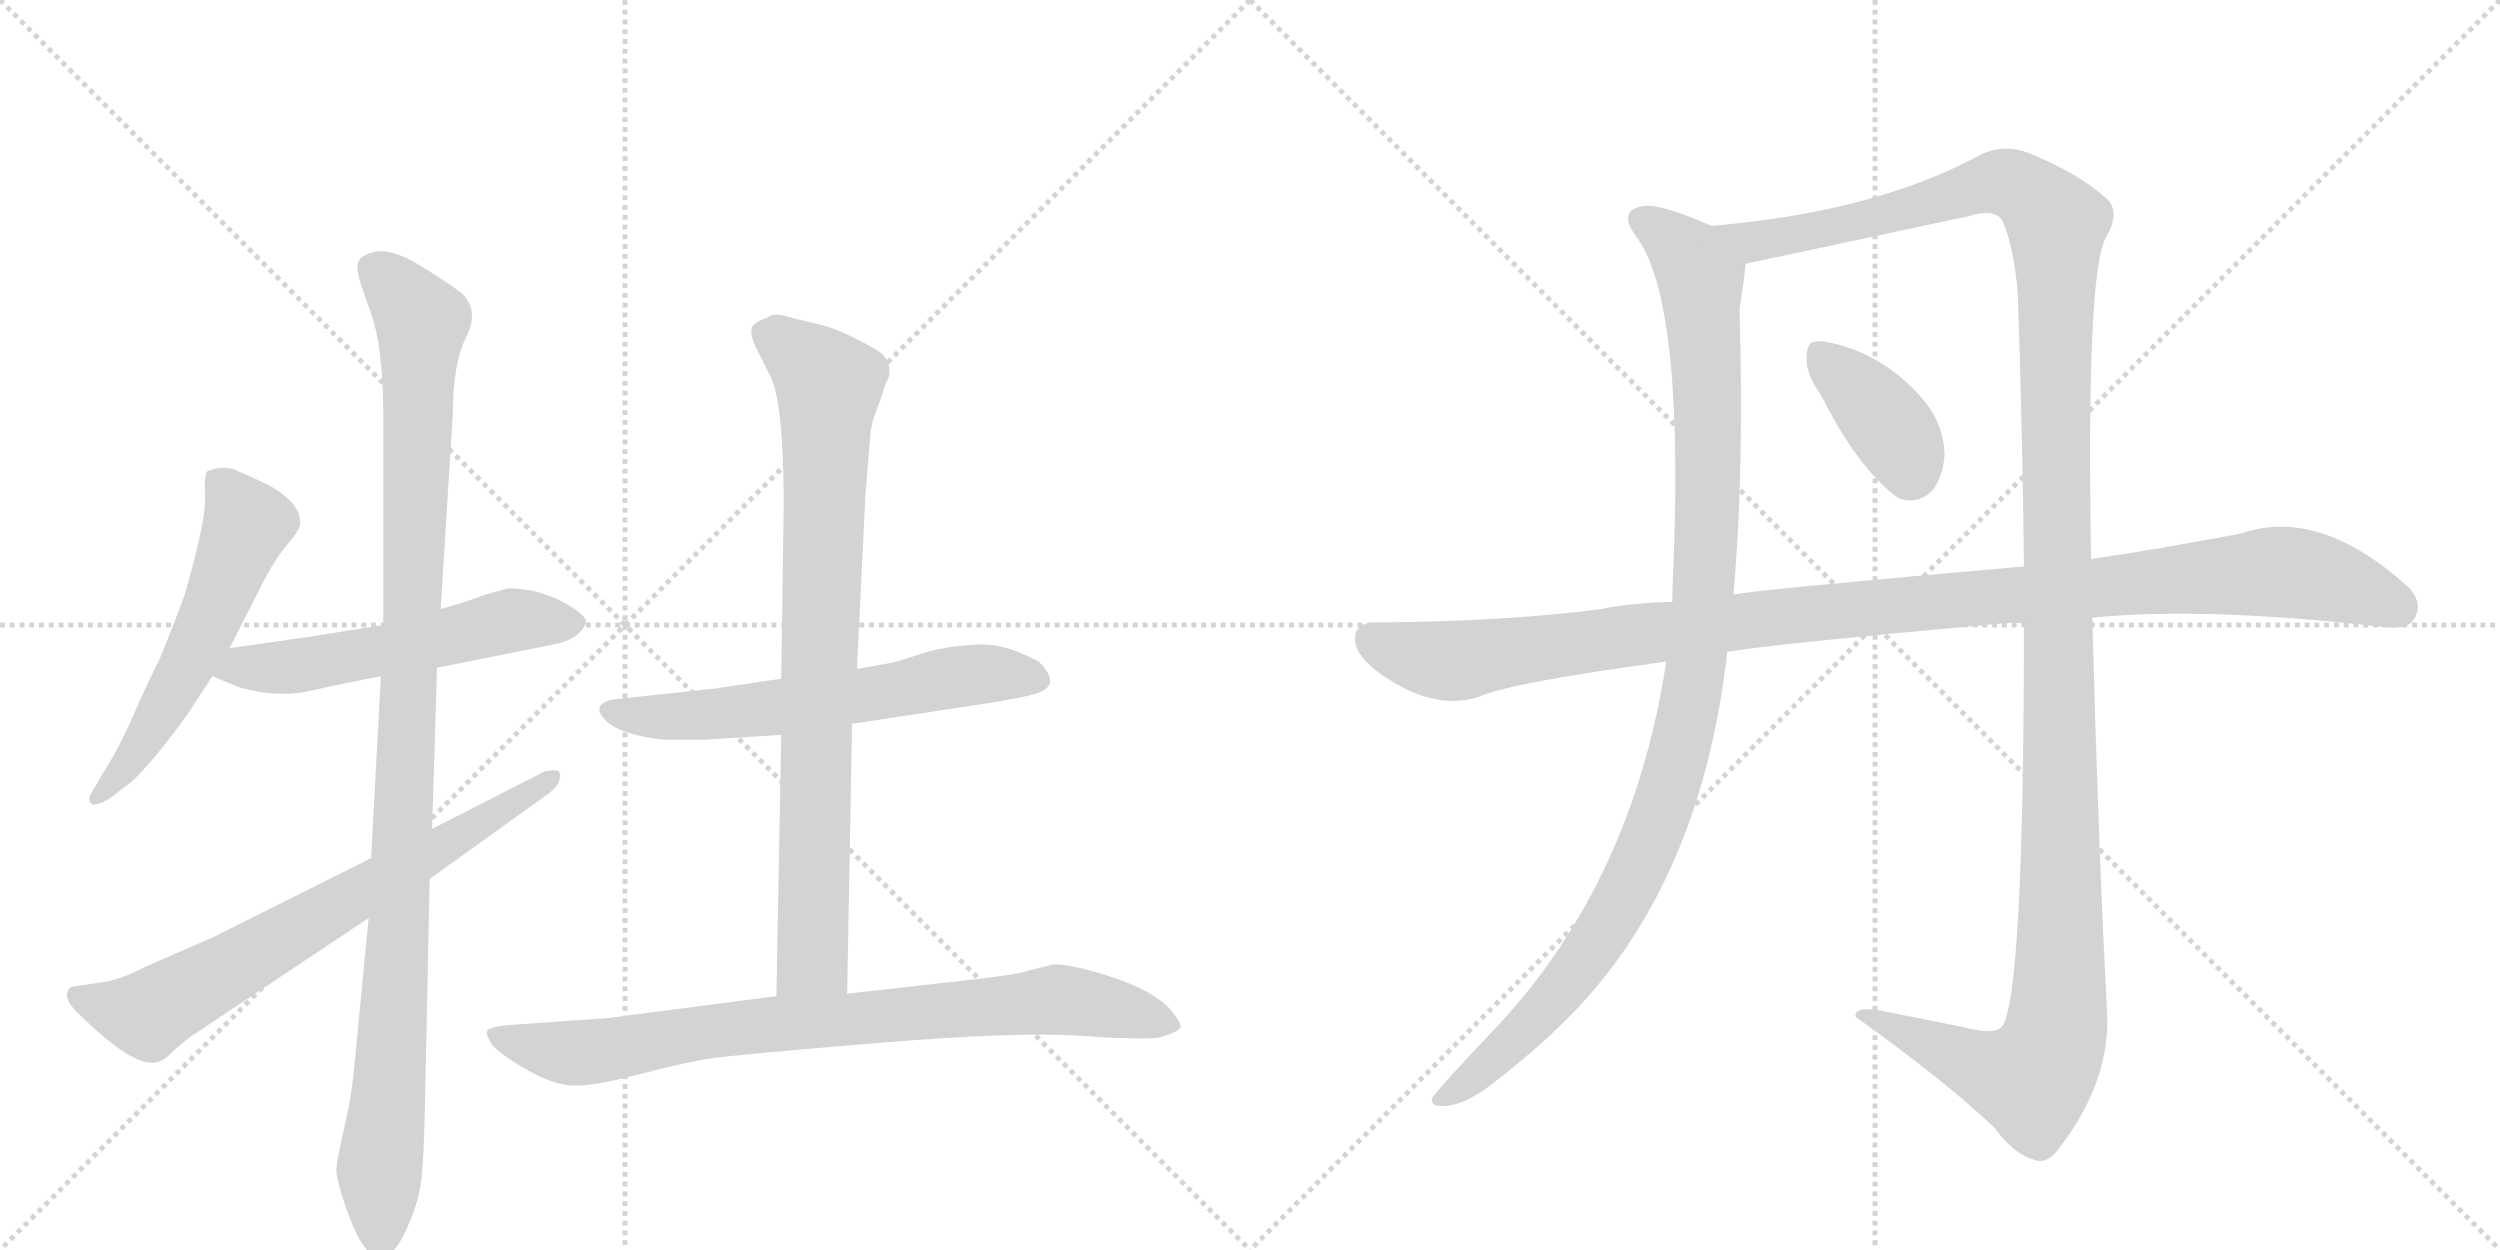 <svg version="1.1" viewBox="0 0 2048 1024" xmlns="http://www.w3.org/2000/svg">
  <g stroke="lightgray" stroke-dasharray="1,1" stroke-width="1" transform="scale(4, 4)">
    <line x1="0" y1="0" x2="256" y2="256"></line>
    <line x1="256" y1="0" x2="0" y2="256"></line>
    <line x1="128" y1="0" x2="128" y2="256"></line>
    <line x1="0" y1="128" x2="256" y2="128"></line>
    <line x1="256" y1="0" x2="512" y2="256"></line>
    <line x1="512" y1="0" x2="256" y2="256"></line>
    <line x1="384" y1="0" x2="384" y2="256"></line>
    <line x1="256" y1="128" x2="512" y2="128"></line>
  </g>
<g transform="scale(1, -1) translate(0, -850)">
   <style type="text/css">
    @keyframes keyframes0 {
      from {
       stroke: black;
       stroke-dashoffset: 557;
       stroke-width: 128;
       }
       64% {
       animation-timing-function: step-end;
       stroke: black;
       stroke-dashoffset: 0;
       stroke-width: 128;
       }
       to {
       stroke: black;
       stroke-width: 1024;
       }
       }
       #make-me-a-hanzi-animation-0 {
         animation: keyframes0 0.703s both;
         animation-delay: 0s;
         animation-timing-function: linear;
       }
    @keyframes keyframes1 {
      from {
       stroke: black;
       stroke-dashoffset: 549;
       stroke-width: 128;
       }
       64% {
       animation-timing-function: step-end;
       stroke: black;
       stroke-dashoffset: 0;
       stroke-width: 128;
       }
       to {
       stroke: black;
       stroke-width: 1024;
       }
       }
       #make-me-a-hanzi-animation-1 {
         animation: keyframes1 0.697s both;
         animation-delay: 0.703s;
         animation-timing-function: linear;
       }
    @keyframes keyframes2 {
      from {
       stroke: black;
       stroke-dashoffset: 1068;
       stroke-width: 128;
       }
       78% {
       animation-timing-function: step-end;
       stroke: black;
       stroke-dashoffset: 0;
       stroke-width: 128;
       }
       to {
       stroke: black;
       stroke-width: 1024;
       }
       }
       #make-me-a-hanzi-animation-2 {
         animation: keyframes2 1.119s both;
         animation-delay: 1.4s;
         animation-timing-function: linear;
       }
    @keyframes keyframes3 {
      from {
       stroke: black;
       stroke-dashoffset: 702;
       stroke-width: 128;
       }
       70% {
       animation-timing-function: step-end;
       stroke: black;
       stroke-dashoffset: 0;
       stroke-width: 128;
       }
       to {
       stroke: black;
       stroke-width: 1024;
       }
       }
       #make-me-a-hanzi-animation-3 {
         animation: keyframes3 0.821s both;
         animation-delay: 2.519s;
         animation-timing-function: linear;
       }
    @keyframes keyframes4 {
      from {
       stroke: black;
       stroke-dashoffset: 606;
       stroke-width: 128;
       }
       66% {
       animation-timing-function: step-end;
       stroke: black;
       stroke-dashoffset: 0;
       stroke-width: 128;
       }
       to {
       stroke: black;
       stroke-width: 1024;
       }
       }
       #make-me-a-hanzi-animation-4 {
         animation: keyframes4 0.743s both;
         animation-delay: 3.34s;
         animation-timing-function: linear;
       }
    @keyframes keyframes5 {
      from {
       stroke: black;
       stroke-dashoffset: 824;
       stroke-width: 128;
       }
       73% {
       animation-timing-function: step-end;
       stroke: black;
       stroke-dashoffset: 0;
       stroke-width: 128;
       }
       to {
       stroke: black;
       stroke-width: 1024;
       }
       }
       #make-me-a-hanzi-animation-5 {
         animation: keyframes5 0.921s both;
         animation-delay: 4.084s;
         animation-timing-function: linear;
       }
    @keyframes keyframes6 {
      from {
       stroke: black;
       stroke-dashoffset: 817;
       stroke-width: 128;
       }
       73% {
       animation-timing-function: step-end;
       stroke: black;
       stroke-dashoffset: 0;
       stroke-width: 128;
       }
       to {
       stroke: black;
       stroke-width: 1024;
       }
       }
       #make-me-a-hanzi-animation-6 {
         animation: keyframes6 0.915s both;
         animation-delay: 5.004s;
         animation-timing-function: linear;
       }
    @keyframes keyframes7 {
      from {
       stroke: black;
       stroke-dashoffset: 1066;
       stroke-width: 128;
       }
       78% {
       animation-timing-function: step-end;
       stroke: black;
       stroke-dashoffset: 0;
       stroke-width: 128;
       }
       to {
       stroke: black;
       stroke-width: 1024;
       }
       }
       #make-me-a-hanzi-animation-7 {
         animation: keyframes7 1.118s both;
         animation-delay: 5.919s;
         animation-timing-function: linear;
       }
    @keyframes keyframes8 {
      from {
       stroke: black;
       stroke-dashoffset: 1403;
       stroke-width: 128;
       }
       82% {
       animation-timing-function: step-end;
       stroke: black;
       stroke-dashoffset: 0;
       stroke-width: 128;
       }
       to {
       stroke: black;
       stroke-width: 1024;
       }
       }
       #make-me-a-hanzi-animation-8 {
         animation: keyframes8 1.392s both;
         animation-delay: 7.037s;
         animation-timing-function: linear;
       }
    @keyframes keyframes9 {
      from {
       stroke: black;
       stroke-dashoffset: 378;
       stroke-width: 128;
       }
       55% {
       animation-timing-function: step-end;
       stroke: black;
       stroke-dashoffset: 0;
       stroke-width: 128;
       }
       to {
       stroke: black;
       stroke-width: 1024;
       }
       }
       #make-me-a-hanzi-animation-9 {
         animation: keyframes9 0.558s both;
         animation-delay: 8.428s;
         animation-timing-function: linear;
       }
    @keyframes keyframes10 {
      from {
       stroke: black;
       stroke-dashoffset: 1109;
       stroke-width: 128;
       }
       78% {
       animation-timing-function: step-end;
       stroke: black;
       stroke-dashoffset: 0;
       stroke-width: 128;
       }
       to {
       stroke: black;
       stroke-width: 1024;
       }
       }
       #make-me-a-hanzi-animation-10 {
         animation: keyframes10 1.153s both;
         animation-delay: 8.986s;
         animation-timing-function: linear;
       }
</style>
<path d="M 188 319 L 214 370 Q 225 392 235.5 404 Q 246 416 246 422 Q 246 437 223 451 L 213 456 L 193 465 Q 183 469 170 464 Q 167 462 168 443 Q 169 424 151 362 Q 134 316 127.5 303.5 Q 121 291 109 263.5 Q 97 236 84 216 L 74 199 Q 72 194 75 191.5 Q 78 189 90 196 L 107 209 Q 124 224 153 264 L 174 296 L 188 319 Z" fill="lightgray"></path> 
<path d="M 358 303 L 453 322 Q 475 326 480 340 Q 481 346 461 357 Q 440 368 416 368 L 398 363 Q 382 357 361 351 L 314 338 L 251 328 L 188 319 C 158 315 146 307 174 296 L 196 287 Q 227 278 254 284 Q 280 290 312 296 L 358 303 Z" fill="lightgray"></path> 
<path d="M 312 296 L 304 147 L 302 98 L 290 -26 Q 288 -48 282 -74 Q 276 -100 275.5 -107.5 Q 275 -115 284 -141 Q 310 -215 336 -150 Q 343 -133 345 -118 Q 347 -103 348 -61 L 352 130 L 354 171 L 358 303 L 361 351 L 371 512 Q 371 552 382 574 Q 393 596 378 610 Q 369 617 345 632 Q 321 647 306 643.5 Q 291 640 293 629 Q 293 623 303.5 594.5 Q 314 566 314 510 L 314 338 L 312 296 Z" fill="lightgray"></path> 
<path d="M 304 147 L 174 82 L 119 58 Q 96 46 81 45 L 61 42 Q 57 42 56 39 Q 52 32 62 22 Q 110 -26 129 -20 Q 134 -19 140.5 -12.5 Q 147 -6 158 2 L 302 98 L 352 130 L 444 196 Q 456 204 458 210 Q 460 216 457.5 218 Q 455 220 446 218 L 354 171 L 304 147 Z" fill="lightgray"></path> 
<path d="M 698 257 L 803 273 Q 843 279 852 283 Q 869 290 851 308 Q 825 322 805.5 322 Q 786 322 763 317 Q 732 307 730 307 L 702 302 L 640 294 L 586 286 L 502 277 Q 484 273 495.5 260.5 Q 507 248 544 244 L 577 244 L 640 248 L 698 257 Z" fill="lightgray"></path> 
<path d="M 694 36 L 698 257 L 702 302 L 709 445 Q 712 482 713 494 Q 714 505 720 519 L 726 537 Q 730 543 728 551 Q 726 559 717 564 Q 689 580 672 584 Q 654 588 644 591 Q 634 594 629 590 Q 618 586 616 582 Q 614 577 619 566 L 631 542 Q 642 520 642 436 L 640 294 L 640 248 L 636 34 C 635 4 693 6 694 36 Z" fill="lightgray"></path> 
<path d="M 801 48 L 694 36 L 636 34 L 498 16 L 413 10 Q 400 8 399 5.5 Q 398 3 402 -4 Q 406 -11 427.5 -24 Q 449 -37 465.5 -39 Q 482 -41 522 -30.5 Q 562 -20 582.5 -17 Q 603 -14 718 -4.5 Q 833 5 884 1.5 Q 935 -2 950 0 Q 966 5 967 8.5 Q 968 12 958 24 Q 943 39 911 49.5 Q 879 60 863 60 L 843 55 Q 835 52 801 48 Z" fill="lightgray"></path> 
<path d="M 1402 665 Q 1359 684 1345 681 Q 1324 677 1342 654 Q 1381 597 1370 366 Q 1370 363 1370 357 L 1365 308 Q 1338 131 1230 13 Q 1175 -45 1173 -50 Q 1172 -57 1184 -56 Q 1200 -55 1221 -39 Q 1276 3 1309 43 Q 1396 148 1415 316 L 1420 363 Q 1429 462 1425 597 Q 1429 622 1430 634 C 1432 653 1430 654 1402 665 Z" fill="lightgray"></path> 
<path d="M 1611 8 Q 1577 15 1541 22 Q 1519 26 1520 17 Q 1593 -35 1634 -74 Q 1649 -95 1666 -100 Q 1676 -104 1685 -93 Q 1730 -36 1726 23 Q 1719 156 1714 344 L 1713 392 Q 1709 626 1725 655 Q 1738 677 1725 688 Q 1701 709 1661 725 Q 1642 732 1624 724 Q 1536 676 1402 665 C 1372 662 1401 628 1430 634 Q 1431 634 1613 673 Q 1635 680 1641 668 Q 1650 646 1653 609 Q 1657 491 1658 386 L 1658 339 Q 1658 33 1640 9 Q 1634 2 1611 8 Z" fill="lightgray"></path> 
<path d="M 1492 526 Q 1522 466 1555 442 Q 1570 436 1583 448 Q 1592 460 1593 478 Q 1592 503 1576 522 Q 1543 561 1496 570 Q 1490 571 1487 570 Q 1480 570 1480 557 Q 1479 544 1492 526 Z" fill="lightgray"></path> 
<path d="M 1714 344 Q 1804 353 1947 337 Q 1971 333 1977 342 Q 1986 355 1973 369 Q 1900 435 1836 413 Q 1773 401 1713 392 L 1658 386 Q 1441 367 1420 363 L 1370 357 Q 1336 356 1311 351 Q 1236 341 1126 340 Q 1111 340 1110 328 Q 1109 315 1128 300 Q 1173 267 1211 279 Q 1238 291 1365 308 L 1415 316 Q 1448 322 1648 340 Q 1651 340 1658 339 L 1714 344 Z" fill="lightgray"></path> 
      <clipPath id="make-me-a-hanzi-clip-0">
      <path d="M 188 319 L 214 370 Q 225 392 235.5 404 Q 246 416 246 422 Q 246 437 223 451 L 213 456 L 193 465 Q 183 469 170 464 Q 167 462 168 443 Q 169 424 151 362 Q 134 316 127.5 303.5 Q 121 291 109 263.5 Q 97 236 84 216 L 74 199 Q 72 194 75 191.5 Q 78 189 90 196 L 107 209 Q 124 224 153 264 L 174 296 L 188 319 Z" fill="lightgray"></path>
      </clipPath>
      <path clip-path="url(#make-me-a-hanzi-clip-0)" d="M 178 458 L 203 421 L 133 267 L 82 196 " fill="none" id="make-me-a-hanzi-animation-0" stroke-dasharray="429 858" stroke-linecap="round"></path>

      <clipPath id="make-me-a-hanzi-clip-1">
      <path d="M 358 303 L 453 322 Q 475 326 480 340 Q 481 346 461 357 Q 440 368 416 368 L 398 363 Q 382 357 361 351 L 314 338 L 251 328 L 188 319 C 158 315 146 307 174 296 L 196 287 Q 227 278 254 284 Q 280 290 312 296 L 358 303 Z" fill="lightgray"></path>
      </clipPath>
      <path clip-path="url(#make-me-a-hanzi-clip-1)" d="M 182 299 L 285 311 L 418 342 L 471 340 " fill="none" id="make-me-a-hanzi-animation-1" stroke-dasharray="421 842" stroke-linecap="round"></path>

      <clipPath id="make-me-a-hanzi-clip-2">
      <path d="M 312 296 L 304 147 L 302 98 L 290 -26 Q 288 -48 282 -74 Q 276 -100 275.5 -107.5 Q 275 -115 284 -141 Q 310 -215 336 -150 Q 343 -133 345 -118 Q 347 -103 348 -61 L 352 130 L 354 171 L 358 303 L 361 351 L 371 512 Q 371 552 382 574 Q 393 596 378 610 Q 369 617 345 632 Q 321 647 306 643.5 Q 291 640 293 629 Q 293 623 303.5 594.5 Q 314 566 314 510 L 314 338 L 312 296 Z" fill="lightgray"></path>
      </clipPath>
      <path clip-path="url(#make-me-a-hanzi-clip-2)" d="M 306 631 L 345 586 L 328 107 L 311 -166 " fill="none" id="make-me-a-hanzi-animation-2" stroke-dasharray="940 1880" stroke-linecap="round"></path>

      <clipPath id="make-me-a-hanzi-clip-3">
      <path d="M 304 147 L 174 82 L 119 58 Q 96 46 81 45 L 61 42 Q 57 42 56 39 Q 52 32 62 22 Q 110 -26 129 -20 Q 134 -19 140.5 -12.5 Q 147 -6 158 2 L 302 98 L 352 130 L 444 196 Q 456 204 458 210 Q 460 216 457.5 218 Q 455 220 446 218 L 354 171 L 304 147 Z" fill="lightgray"></path>
      </clipPath>
      <path clip-path="url(#make-me-a-hanzi-clip-3)" d="M 62 35 L 82 25 L 121 19 L 372 162 L 452 214 " fill="none" id="make-me-a-hanzi-animation-3" stroke-dasharray="574 1148" stroke-linecap="round"></path>

      <clipPath id="make-me-a-hanzi-clip-4">
      <path d="M 698 257 L 803 273 Q 843 279 852 283 Q 869 290 851 308 Q 825 322 805.5 322 Q 786 322 763 317 Q 732 307 730 307 L 702 302 L 640 294 L 586 286 L 502 277 Q 484 273 495.5 260.5 Q 507 248 544 244 L 577 244 L 640 248 L 698 257 Z" fill="lightgray"></path>
      </clipPath>
      <path clip-path="url(#make-me-a-hanzi-clip-4)" d="M 500 268 L 561 263 L 702 279 L 800 298 L 847 295 " fill="none" id="make-me-a-hanzi-animation-4" stroke-dasharray="478 956" stroke-linecap="round"></path>

      <clipPath id="make-me-a-hanzi-clip-5">
      <path d="M 694 36 L 698 257 L 702 302 L 709 445 Q 712 482 713 494 Q 714 505 720 519 L 726 537 Q 730 543 728 551 Q 726 559 717 564 Q 689 580 672 584 Q 654 588 644 591 Q 634 594 629 590 Q 618 586 616 582 Q 614 577 619 566 L 631 542 Q 642 520 642 436 L 640 294 L 640 248 L 636 34 C 635 4 693 6 694 36 Z" fill="lightgray"></path>
      </clipPath>
      <path clip-path="url(#make-me-a-hanzi-clip-5)" d="M 629 576 L 679 535 L 666 64 L 643 42 " fill="none" id="make-me-a-hanzi-animation-5" stroke-dasharray="696 1392" stroke-linecap="round"></path>

      <clipPath id="make-me-a-hanzi-clip-6">
      <path d="M 801 48 L 694 36 L 636 34 L 498 16 L 413 10 Q 400 8 399 5.5 Q 398 3 402 -4 Q 406 -11 427.5 -24 Q 449 -37 465.5 -39 Q 482 -41 522 -30.5 Q 562 -20 582.5 -17 Q 603 -14 718 -4.5 Q 833 5 884 1.5 Q 935 -2 950 0 Q 966 5 967 8.5 Q 968 12 958 24 Q 943 39 911 49.5 Q 879 60 863 60 L 843 55 Q 835 52 801 48 Z" fill="lightgray"></path>
      </clipPath>
      <path clip-path="url(#make-me-a-hanzi-clip-6)" d="M 408 3 L 471 -13 L 616 10 L 865 31 L 962 10 " fill="none" id="make-me-a-hanzi-animation-6" stroke-dasharray="689 1378" stroke-linecap="round"></path>

      <clipPath id="make-me-a-hanzi-clip-7">
      <path d="M 1402 665 Q 1359 684 1345 681 Q 1324 677 1342 654 Q 1381 597 1370 366 Q 1370 363 1370 357 L 1365 308 Q 1338 131 1230 13 Q 1175 -45 1173 -50 Q 1172 -57 1184 -56 Q 1200 -55 1221 -39 Q 1276 3 1309 43 Q 1396 148 1415 316 L 1420 363 Q 1429 462 1425 597 Q 1429 622 1430 634 C 1432 653 1430 654 1402 665 Z" fill="lightgray"></path>
      </clipPath>
      <path clip-path="url(#make-me-a-hanzi-clip-7)" d="M 1347 667 L 1381 643 L 1393 622 L 1399 441 L 1394 342 L 1382 261 L 1351 159 L 1305 73 L 1253 10 L 1179 -52 " fill="none" id="make-me-a-hanzi-animation-7" stroke-dasharray="938 1876" stroke-linecap="round"></path>

      <clipPath id="make-me-a-hanzi-clip-8">
      <path d="M 1611 8 Q 1577 15 1541 22 Q 1519 26 1520 17 Q 1593 -35 1634 -74 Q 1649 -95 1666 -100 Q 1676 -104 1685 -93 Q 1730 -36 1726 23 Q 1719 156 1714 344 L 1713 392 Q 1709 626 1725 655 Q 1738 677 1725 688 Q 1701 709 1661 725 Q 1642 732 1624 724 Q 1536 676 1402 665 C 1372 662 1401 628 1430 634 Q 1431 634 1613 673 Q 1635 680 1641 668 Q 1650 646 1653 609 Q 1657 491 1658 386 L 1658 339 Q 1658 33 1640 9 Q 1634 2 1611 8 Z" fill="lightgray"></path>
      </clipPath>
      <path clip-path="url(#make-me-a-hanzi-clip-8)" d="M 1411 664 L 1443 653 L 1520 666 L 1638 701 L 1669 686 L 1685 667 L 1684 5 L 1678 -16 L 1663 -34 L 1633 -28 L 1533 17 L 1529 14 " fill="none" id="make-me-a-hanzi-animation-8" stroke-dasharray="1275 2550" stroke-linecap="round"></path>

      <clipPath id="make-me-a-hanzi-clip-9">
      <path d="M 1492 526 Q 1522 466 1555 442 Q 1570 436 1583 448 Q 1592 460 1593 478 Q 1592 503 1576 522 Q 1543 561 1496 570 Q 1490 571 1487 570 Q 1480 570 1480 557 Q 1479 544 1492 526 Z" fill="lightgray"></path>
      </clipPath>
      <path clip-path="url(#make-me-a-hanzi-clip-9)" d="M 1492 559 L 1545 504 L 1565 463 " fill="none" id="make-me-a-hanzi-animation-9" stroke-dasharray="250 500" stroke-linecap="round"></path>

      <clipPath id="make-me-a-hanzi-clip-10">
      <path d="M 1714 344 Q 1804 353 1947 337 Q 1971 333 1977 342 Q 1986 355 1973 369 Q 1900 435 1836 413 Q 1773 401 1713 392 L 1658 386 Q 1441 367 1420 363 L 1370 357 Q 1336 356 1311 351 Q 1236 341 1126 340 Q 1111 340 1110 328 Q 1109 315 1128 300 Q 1173 267 1211 279 Q 1238 291 1365 308 L 1415 316 Q 1448 322 1648 340 Q 1651 340 1658 339 L 1714 344 Z" fill="lightgray"></path>
      </clipPath>
      <path clip-path="url(#make-me-a-hanzi-clip-10)" d="M 1123 327 L 1149 315 L 1198 309 L 1509 351 L 1862 382 L 1918 372 L 1964 352 " fill="none" id="make-me-a-hanzi-animation-10" stroke-dasharray="981 1962" stroke-linecap="round"></path>

</g>
</svg>
